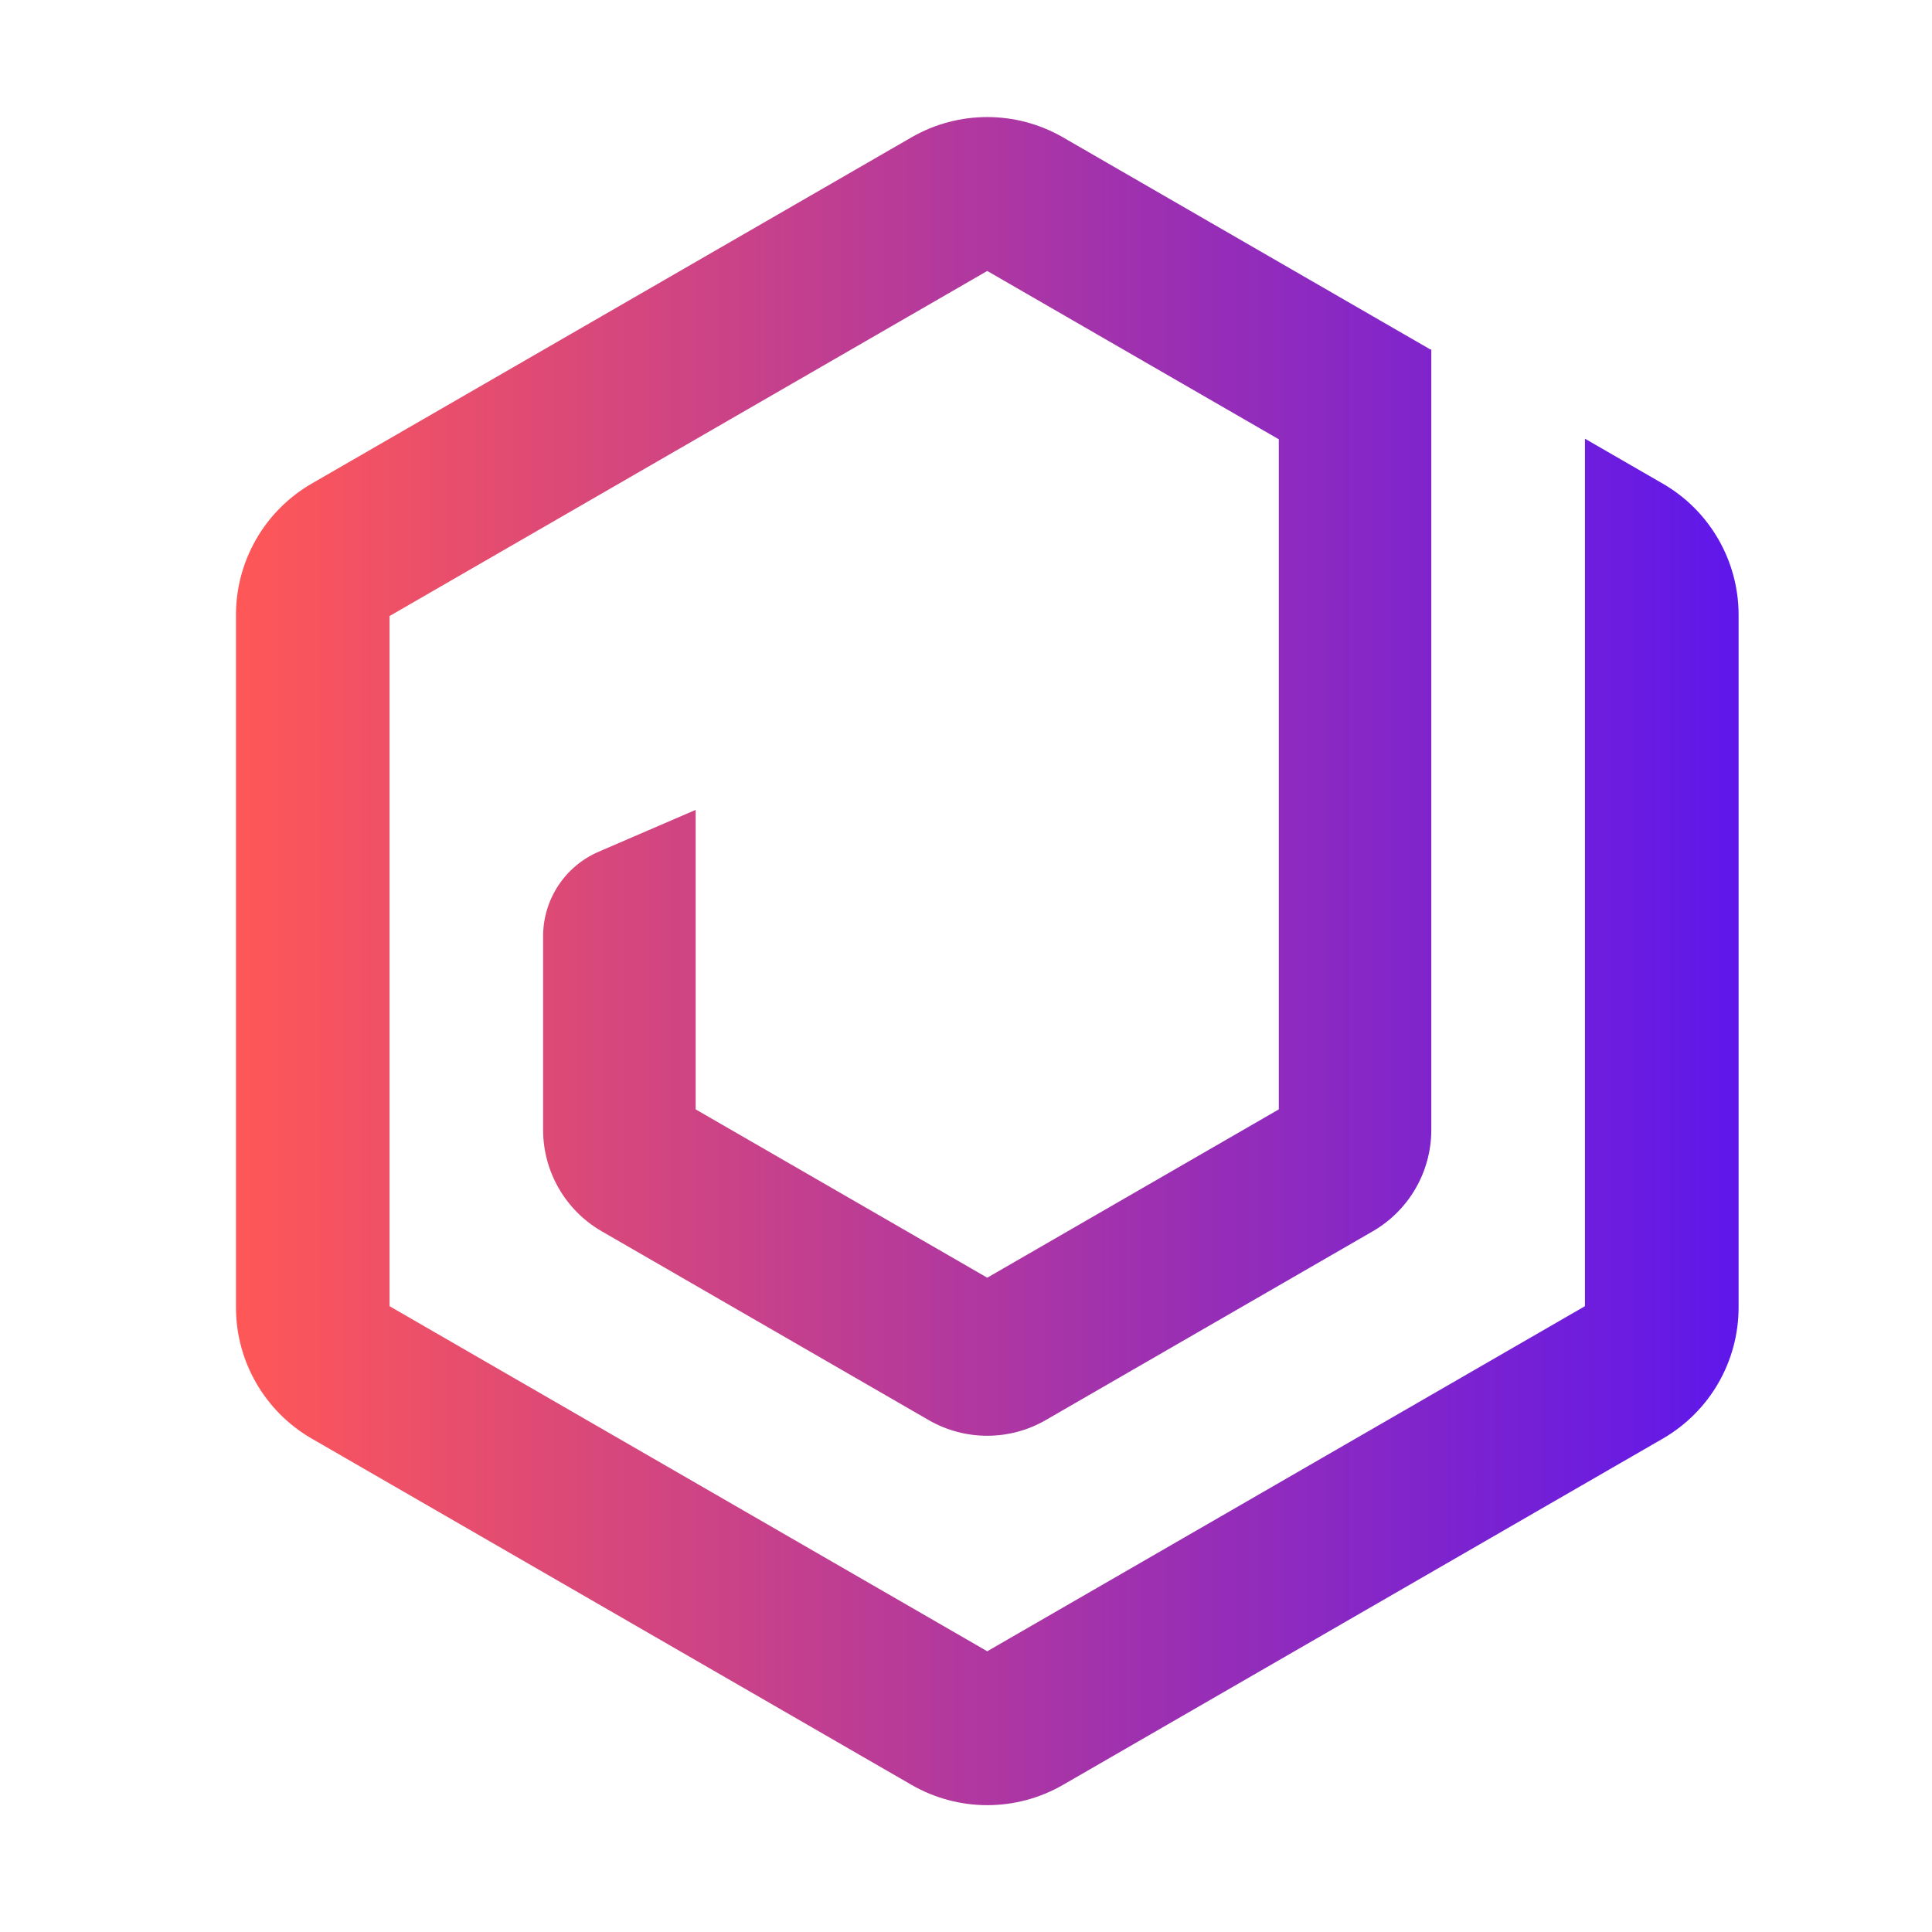 <?xml version="1.0" encoding="utf-8"?>
<svg viewBox="0 0 500 500" xmlns="http://www.w3.org/2000/svg">
  <defs>
    <linearGradient id="linear-gradient" x1="835.572" y1="-33.084" x2="842.549" y2="-33.084" gradientTransform="matrix(55.736, 0, 0, 55.736, -46550.078, 2052.907)" gradientUnits="userSpaceOnUse">
      <stop offset="0" stop-color="#ff5757"/>
      <stop offset="1" stop-color="#5e17eb"/>
    </linearGradient>
  </defs>
  <g transform="matrix(1, 0, 0, 1, 40.094, 39.763)">
    <path id="fullLogo" d="M 390.276 85.427 L 370.084 73.771 L 370.084 298.278 L 215.405 387.584 L 60.72 298.278 L 60.72 119.667 L 215.405 30.362 L 290.857 73.923 L 290.857 247.344 L 215.405 290.904 L 139.947 247.344 L 139.947 169.829 L 114.855 180.655 C 106.116 184.416 100.456 193.021 100.462 202.535 L 100.462 252.685 C 100.479 263.48 106.236 273.451 115.578 278.861 L 200.283 327.774 C 209.639 333.157 221.152 333.157 230.505 327.774 L 315.212 278.869 C 324.554 273.457 330.311 263.486 330.326 252.692 L 330.326 50.677 L 330.079 50.677 L 234.955 -4.248 C 222.849 -11.207 207.955 -11.207 195.849 -4.248 L 40.515 85.427 C 28.436 92.433 20.995 105.334 20.975 119.298 L 20.975 298.647 C 20.995 312.611 28.442 325.512 40.525 332.511 L 195.86 422.187 C 207.966 429.153 222.863 429.153 234.966 422.187 L 390.302 332.511 C 402.384 325.511 409.83 312.611 409.852 298.647 L 409.852 119.298 C 409.826 105.326 402.368 92.424 390.276 85.427 Z" style="fill: url(#linear-gradient);"/>
  </g>
</svg>
